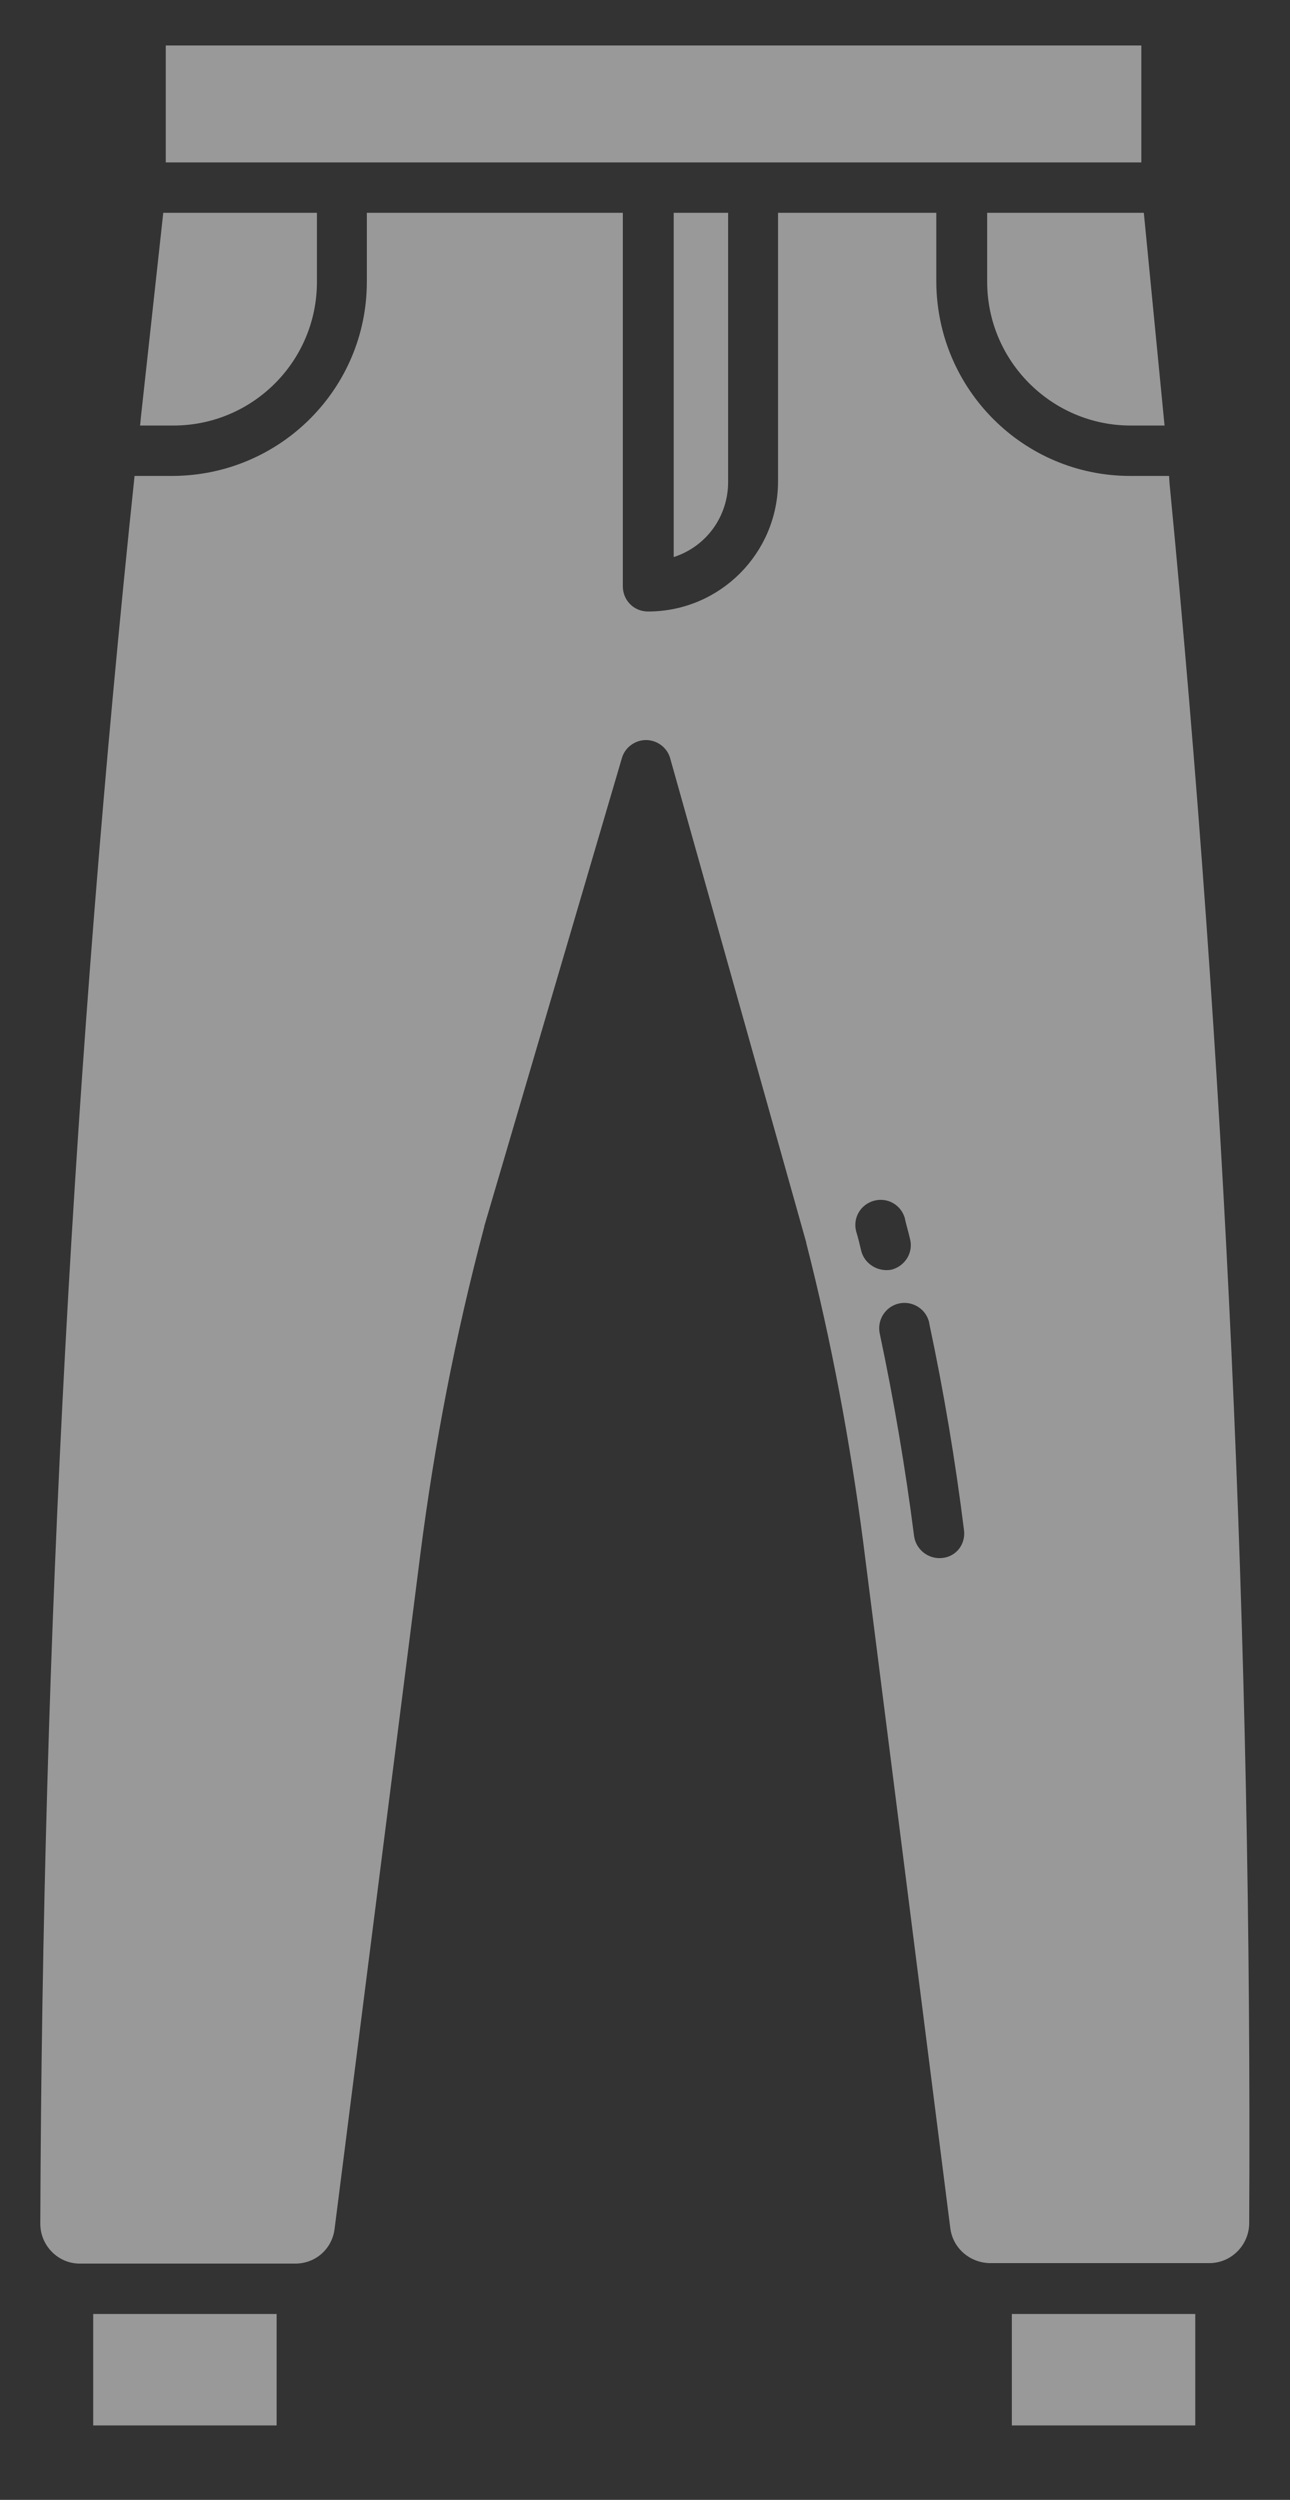 <svg width="16" height="31" viewBox="0 0 16 31" fill="none" xmlns="http://www.w3.org/2000/svg">
<rect x="0" y="0" width="16" height="31" fill="#333333" stroke="none"/>
<path d="M3.931 3.495V2.639H2.025L1.75 5.152C1.744 5.195 1.744 5.233 1.737 5.277H2.15C3.131 5.277 3.931 4.483 3.931 3.495Z" fill="white" fill-opacity="0.5"/>
<path d="M1.156 28.695H3.431V30.077H1.156V28.695Z" fill="white" fill-opacity="0.5"/>
<path d="M9.344 2.014H14.156V0.564H2.056V2.014H8.044H9.344Z" fill="white" fill-opacity="0.5"/>
<path d="M12.244 3.495C12.244 4.477 13.044 5.277 14.025 5.277H14.444L14.187 2.639H12.244V3.495Z" fill="white" fill-opacity="0.5"/>
<path d="M9.031 5.977V2.639H8.356V6.908C8.763 6.777 9.031 6.402 9.031 5.977Z" fill="white" fill-opacity="0.5"/>
<path d="M14.506 5.995L14.5 5.902H14.019C12.694 5.902 11.619 4.827 11.613 3.495V2.639H9.65V5.97C9.65 6.858 8.931 7.583 8.037 7.583C7.862 7.583 7.725 7.445 7.725 7.27V2.639H4.55V3.495C4.55 4.82 3.475 5.895 2.144 5.902H1.669C0.912 13.095 0.525 20.327 0.5 27.558V27.577C0.5 27.845 0.719 28.07 0.988 28.07H3.663C3.913 28.07 4.119 27.889 4.15 27.639L5.213 19.277C5.388 17.908 5.65 16.552 6.006 15.214V15.208L7.713 9.402C7.75 9.27 7.875 9.177 8.012 9.177C8.15 9.177 8.275 9.27 8.312 9.402L10 15.408V15.414C10.312 16.633 10.544 17.877 10.706 19.12L11.787 27.633C11.819 27.877 12.025 28.058 12.275 28.064H15C15.269 28.064 15.488 27.845 15.494 27.577C15.531 20.377 15.2 13.17 14.506 5.995ZM10.681 15.508C10.662 15.427 10.644 15.352 10.619 15.27C10.575 15.102 10.675 14.933 10.844 14.889C11.012 14.845 11.181 14.945 11.225 15.114V15.12C11.244 15.202 11.269 15.283 11.287 15.364C11.331 15.533 11.225 15.702 11.056 15.745C10.887 15.777 10.719 15.67 10.681 15.508ZM11.688 19.32C11.519 19.339 11.363 19.22 11.338 19.052C11.231 18.214 11.088 17.37 10.912 16.539C10.875 16.37 10.981 16.202 11.15 16.164C11.319 16.127 11.488 16.233 11.525 16.402V16.408C11.706 17.258 11.85 18.12 11.956 18.97C11.981 19.145 11.863 19.302 11.688 19.32Z" fill="white" fill-opacity="0.5"/>
<path d="M12.55 28.695H14.825V30.077H12.55V28.695Z" fill="white" fill-opacity="0.5"/>
</svg>

